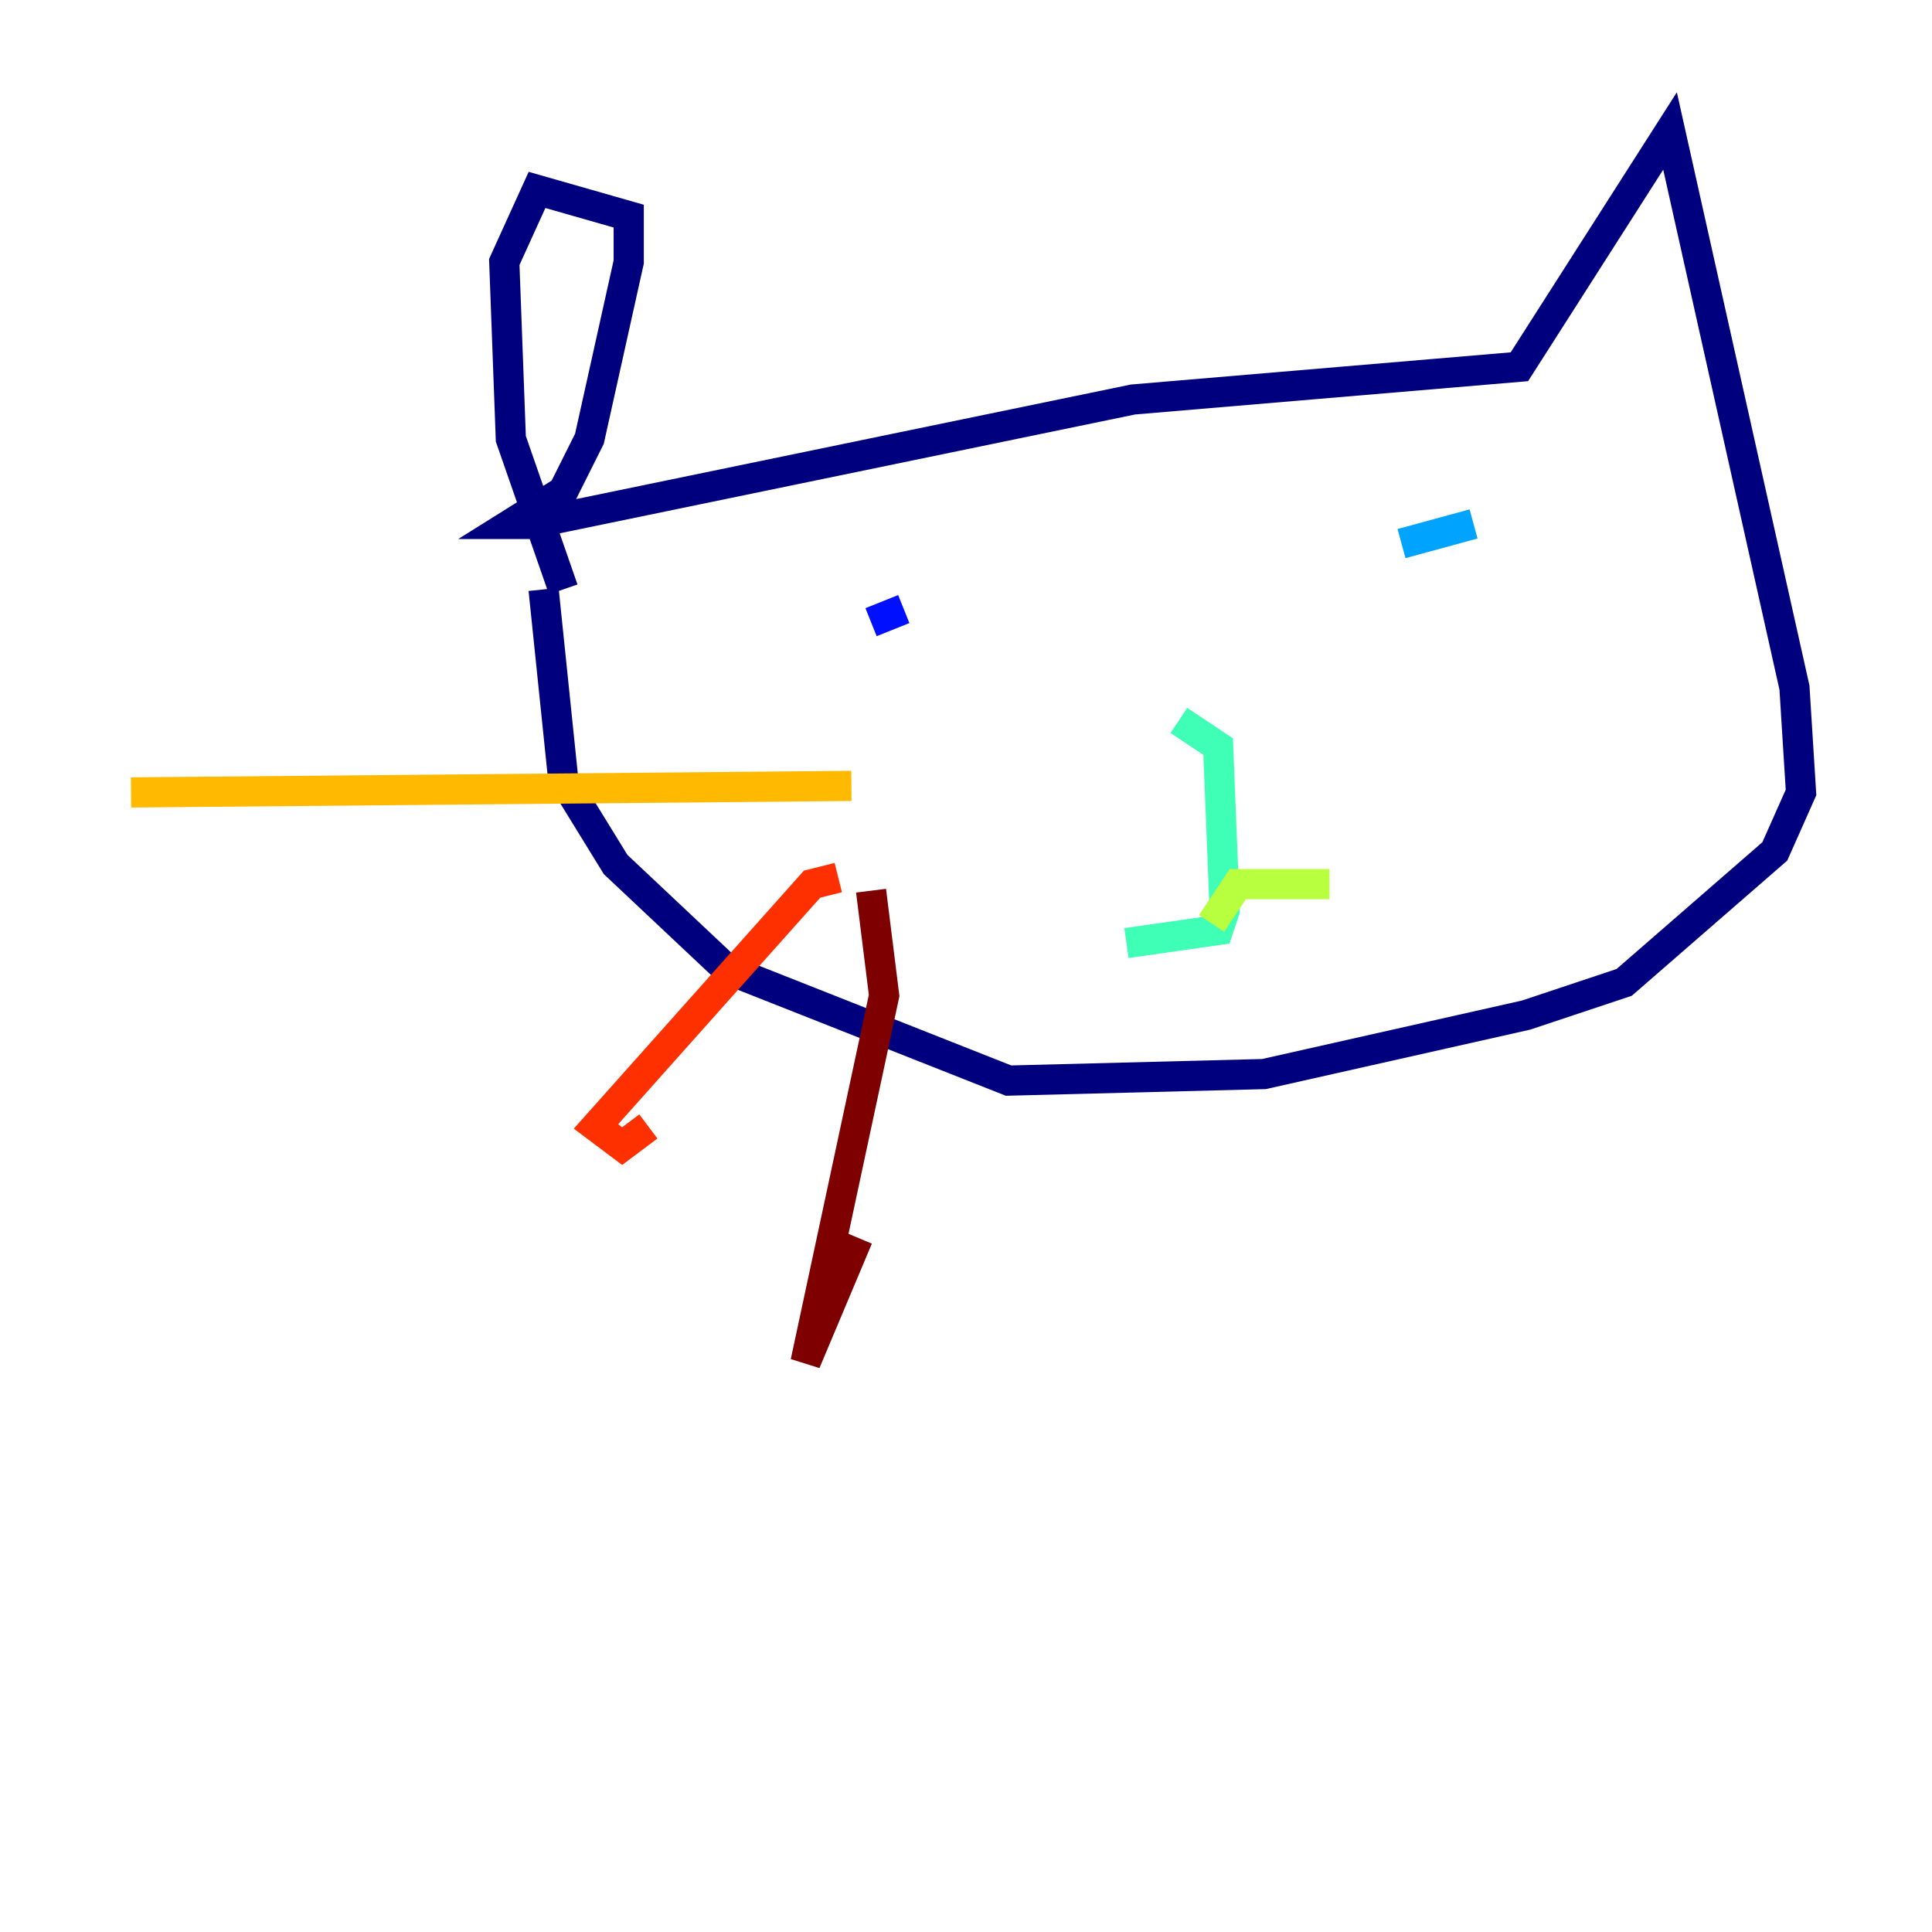 <?xml version="1.0" encoding="utf-8" ?>
<svg baseProfile="tiny" height="128" version="1.2" viewBox="0,0,128,128" width="128" xmlns="http://www.w3.org/2000/svg" xmlns:ev="http://www.w3.org/2001/xml-events" xmlns:xlink="http://www.w3.org/1999/xlink"><defs /><polyline fill="none" points="36.014,39.051 37.315,51.634 40.786,57.275 48.163,64.217 66.82,71.593 83.742,71.159 101.098,67.254 107.607,65.085 117.586,56.407 119.322,52.502 118.888,45.559 110.644,8.678 100.664,24.298 75.064,26.468 35.146,34.712 33.844,34.712 37.315,32.542 39.051,29.071 41.654,17.356 41.654,14.319 35.58,12.583 33.41,17.356 33.844,29.071 37.315,39.051" stroke="#00007f" stroke-width="2" /><polyline fill="none" points="57.709,41.22 59.878,40.352" stroke="#0010ff" stroke-width="2" /><polyline fill="none" points="92.854,36.014 97.627,34.712" stroke="#00a4ff" stroke-width="2" /><polyline fill="none" points="78.102,47.729 80.705,49.464 81.139,60.312 80.705,61.614 74.63,62.481" stroke="#3fffb7" stroke-width="2" /><polyline fill="none" points="80.271,61.18 82.007,58.576 88.081,58.576" stroke="#b7ff3f" stroke-width="2" /><polyline fill="none" points="56.407,52.068 8.678,52.502" stroke="#ffb900" stroke-width="2" /><polyline fill="none" points="55.539,58.142 53.803,58.576 39.485,74.63 41.22,75.932 42.956,74.63" stroke="#ff3000" stroke-width="2" /><polyline fill="none" points="57.709,59.01 58.576,65.953 53.37,90.251 56.841,82.007" stroke="#7f0000" stroke-width="2" /></svg>